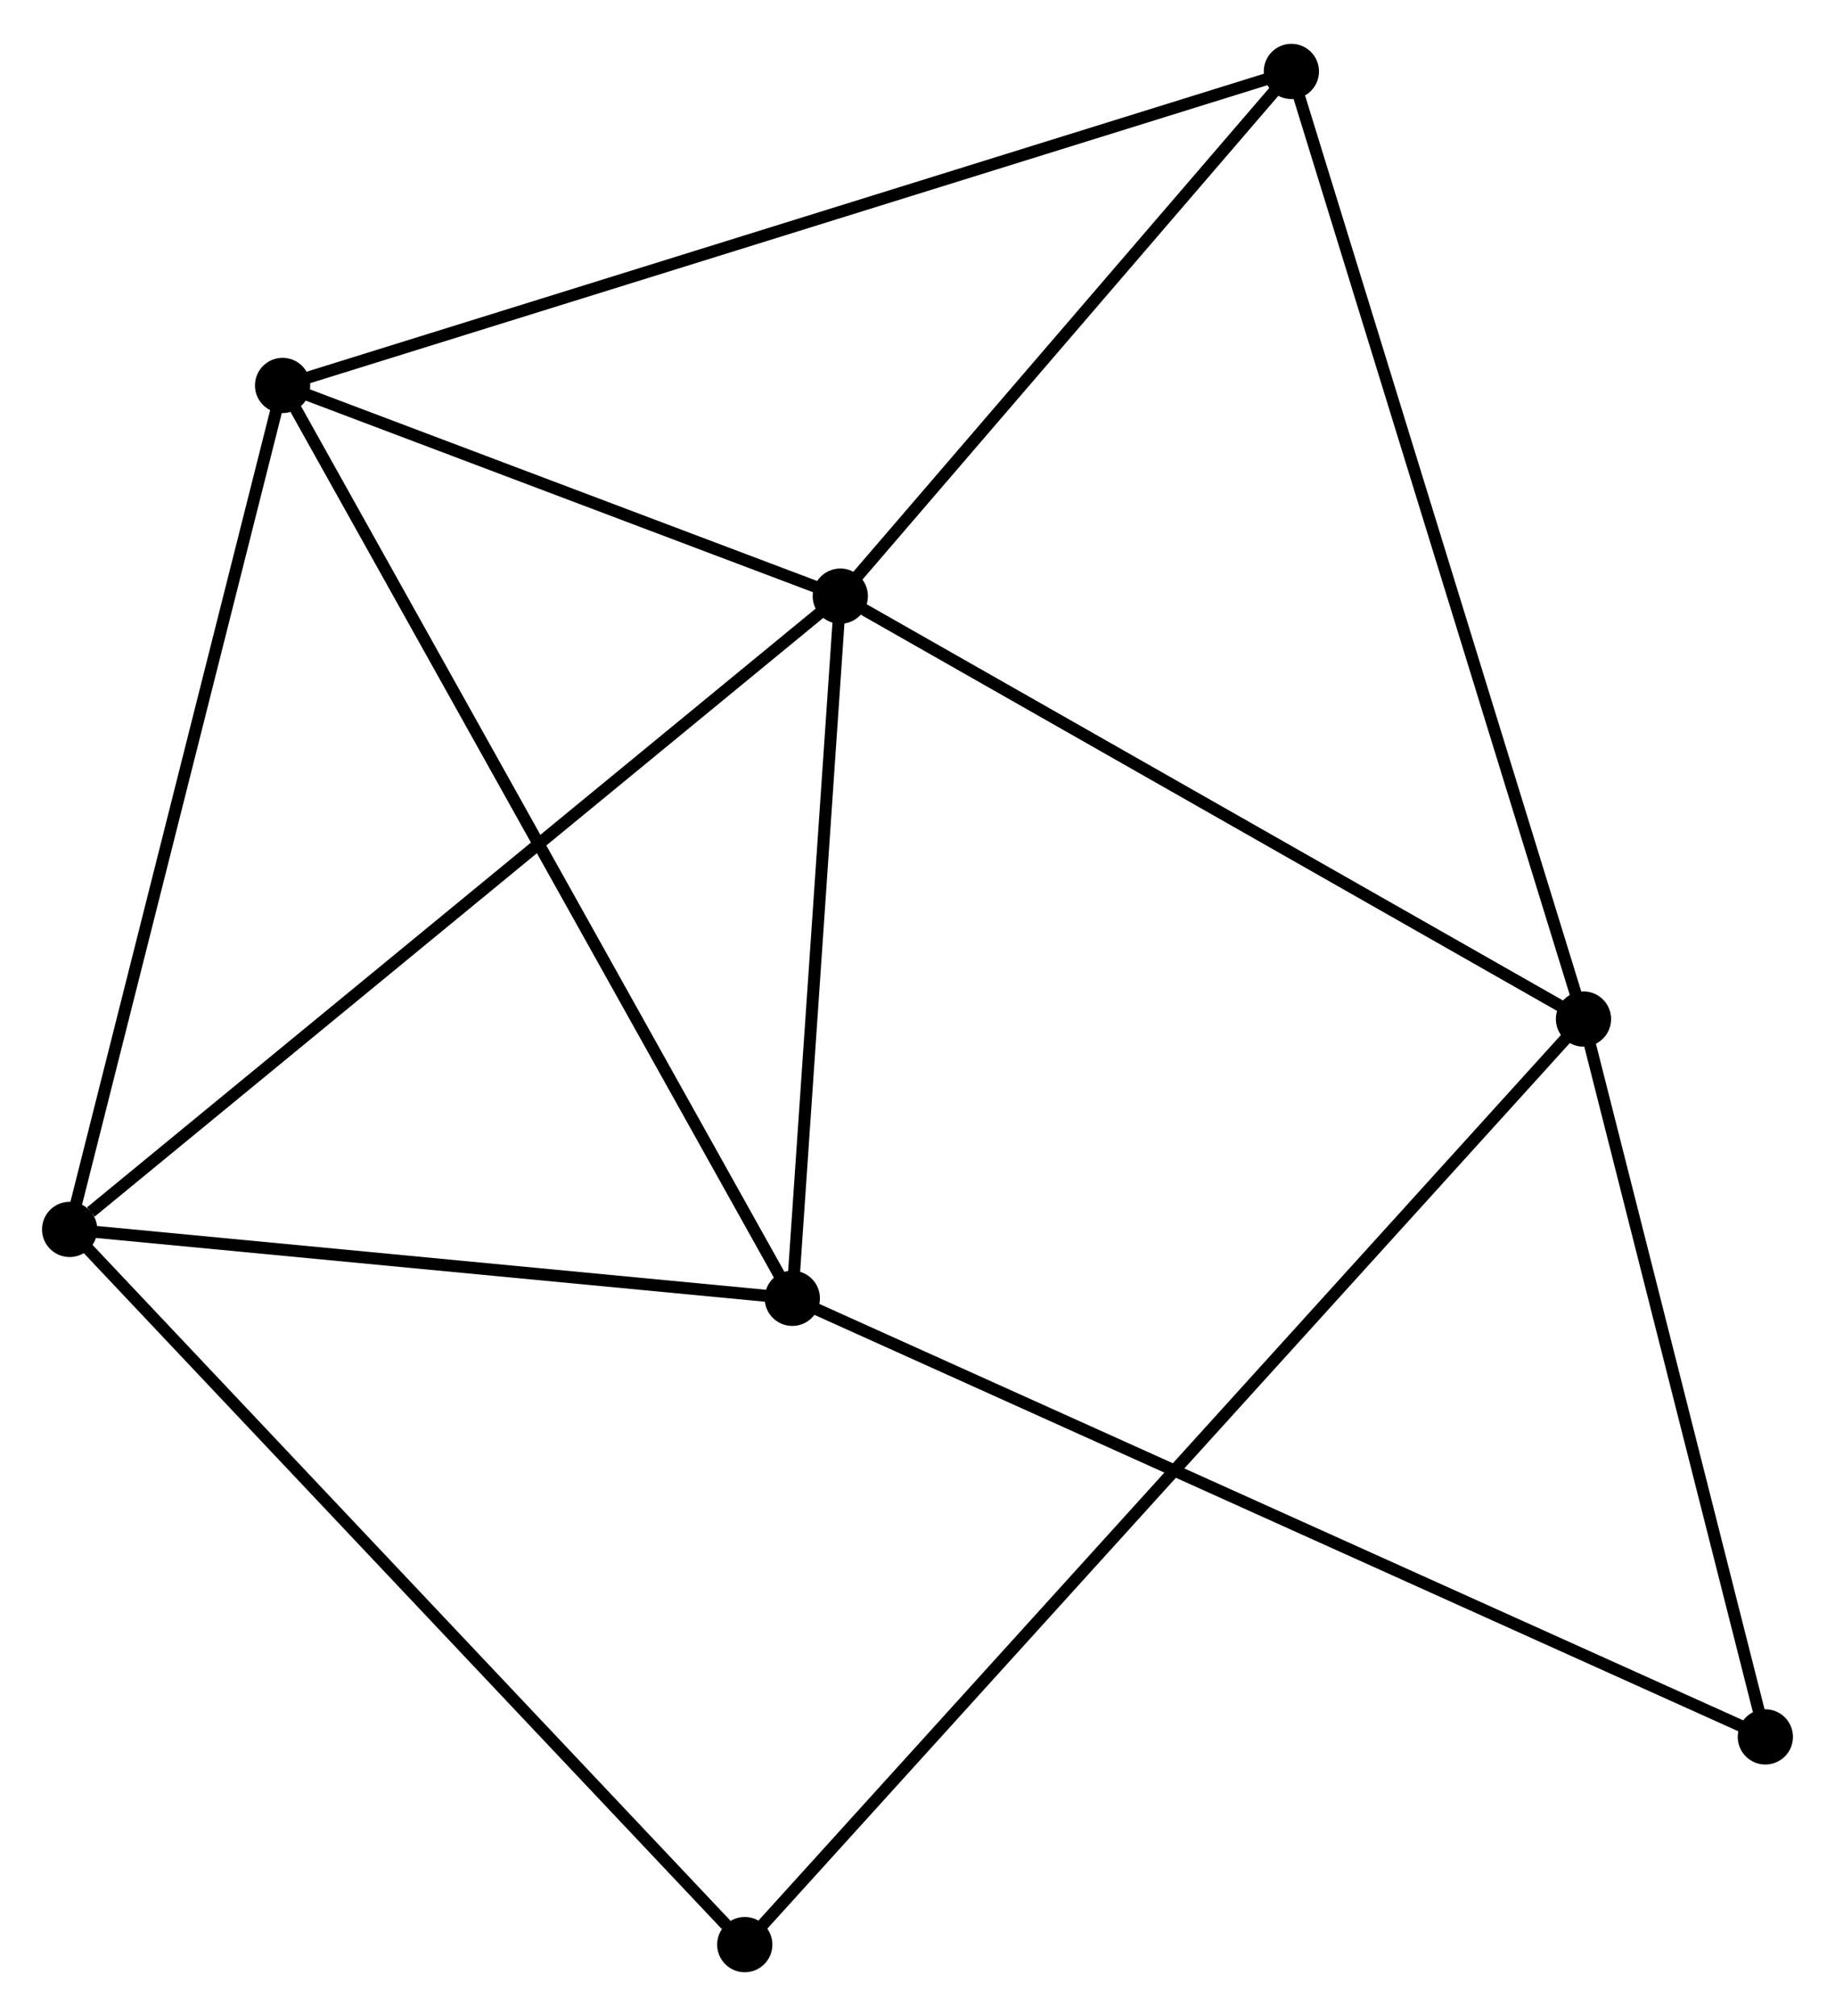 <?xml version="1.0" encoding="UTF-8" standalone="no"?>
<!DOCTYPE svg PUBLIC "-//W3C//DTD SVG 1.1//EN"
 "http://www.w3.org/Graphics/SVG/1.1/DTD/svg11.dtd">
<!-- Generated by graphviz version 2.36.0 (20140111.2315)
 -->
<!-- Title: %3 Pages: 1 -->
<svg width="153pt" height="168pt"
 viewBox="0.00 0.00 152.83 167.52" xmlns="http://www.w3.org/2000/svg" xmlns:xlink="http://www.w3.org/1999/xlink">
<g id="graph0" class="graph" transform="scale(1 1) rotate(0) translate(4 163.519)">
<title>%3</title>
<!-- 0 -->
<g id="node1" class="node"><title>0</title>
<ellipse fill="black" stroke="black" cx="65.985" cy="-114.044" rx="1.8" ry="1.8"/>
</g>
<!-- 1 -->
<g id="node2" class="node"><title>1</title>
<ellipse fill="black" stroke="black" cx="127.882" cy="-78.843" rx="1.8" ry="1.8"/>
</g>
<!-- 0&#45;&#45;1 -->
<g id="edge1" class="edge"><title>0&#45;&#45;1</title>
<path fill="none" stroke="black" d="M67.771,-113.029C76.809,-107.888 117.429,-84.787 126.206,-79.796"/>
</g>
<!-- 2 -->
<g id="node3" class="node"><title>2</title>
<ellipse fill="black" stroke="black" cx="61.988" cy="-55.597" rx="1.8" ry="1.8"/>
</g>
<!-- 0&#45;&#45;2 -->
<g id="edge2" class="edge"><title>0&#45;&#45;2</title>
<path fill="none" stroke="black" d="M65.852,-112.1C65.245,-103.226 62.742,-66.621 62.125,-57.609"/>
</g>
<!-- 3 -->
<g id="node4" class="node"><title>3</title>
<ellipse fill="black" stroke="black" cx="19.535" cy="-131.581" rx="1.8" ry="1.8"/>
</g>
<!-- 0&#45;&#45;3 -->
<g id="edge3" class="edge"><title>0&#45;&#45;3</title>
<path fill="none" stroke="black" d="M63.989,-114.798C56.349,-117.682 29.01,-128.004 21.472,-130.85"/>
</g>
<!-- 4 -->
<g id="node5" class="node"><title>4</title>
<ellipse fill="black" stroke="black" cx="1.8" cy="-61.332" rx="1.8" ry="1.8"/>
</g>
<!-- 0&#45;&#45;4 -->
<g id="edge4" class="edge"><title>0&#45;&#45;4</title>
<path fill="none" stroke="black" d="M64.398,-112.741C55.596,-105.512 12.819,-70.382 3.567,-62.783"/>
</g>
<!-- 5 -->
<g id="node6" class="node"><title>5</title>
<ellipse fill="black" stroke="black" cx="103.554" cy="-157.719" rx="1.8" ry="1.8"/>
</g>
<!-- 0&#45;&#45;5 -->
<g id="edge5" class="edge"><title>0&#45;&#45;5</title>
<path fill="none" stroke="black" d="M67.235,-115.497C72.939,-122.128 96.467,-149.481 102.26,-156.216"/>
</g>
<!-- 1&#45;&#45;5 -->
<g id="edge6" class="edge"><title>1&#45;&#45;5</title>
<path fill="none" stroke="black" d="M127.28,-80.792C123.915,-91.705 107.445,-145.104 104.134,-155.838"/>
</g>
<!-- 6 -->
<g id="node7" class="node"><title>6</title>
<ellipse fill="black" stroke="black" cx="58.028" cy="-1.8" rx="1.8" ry="1.8"/>
</g>
<!-- 1&#45;&#45;6 -->
<g id="edge7" class="edge"><title>1&#45;&#45;6</title>
<path fill="none" stroke="black" d="M126.669,-77.505C118.263,-68.234 68.719,-13.591 59.503,-3.427"/>
</g>
<!-- 7 -->
<g id="node8" class="node"><title>7</title>
<ellipse fill="black" stroke="black" cx="143.029" cy="-19.09" rx="1.8" ry="1.8"/>
</g>
<!-- 1&#45;&#45;7 -->
<g id="edge8" class="edge"><title>1&#45;&#45;7</title>
<path fill="none" stroke="black" d="M128.386,-76.855C130.686,-67.782 140.172,-30.36 142.508,-21.147"/>
</g>
<!-- 2&#45;&#45;3 -->
<g id="edge9" class="edge"><title>2&#45;&#45;3</title>
<path fill="none" stroke="black" d="M61.101,-57.184C55.576,-67.073 25.927,-120.14 20.417,-130.003"/>
</g>
<!-- 2&#45;&#45;4 -->
<g id="edge10" class="edge"><title>2&#45;&#45;4</title>
<path fill="none" stroke="black" d="M59.985,-55.788C50.847,-56.658 13.153,-60.25 3.872,-61.135"/>
</g>
<!-- 2&#45;&#45;7 -->
<g id="edge11" class="edge"><title>2&#45;&#45;7</title>
<path fill="none" stroke="black" d="M63.68,-54.834C74.227,-50.083 130.826,-24.587 141.346,-19.848"/>
</g>
<!-- 3&#45;&#45;4 -->
<g id="edge12" class="edge"><title>3&#45;&#45;4</title>
<path fill="none" stroke="black" d="M19.023,-129.555C16.433,-119.296 4.795,-73.196 2.28,-63.234"/>
</g>
<!-- 3&#45;&#45;5 -->
<g id="edge13" class="edge"><title>3&#45;&#45;5</title>
<path fill="none" stroke="black" d="M21.29,-132.127C32.224,-135.529 90.902,-153.784 101.808,-157.176"/>
</g>
<!-- 4&#45;&#45;6 -->
<g id="edge14" class="edge"><title>4&#45;&#45;6</title>
<path fill="none" stroke="black" d="M3.19,-59.861C10.902,-51.696 48.375,-12.02 56.48,-3.439"/>
</g>
</g>
</svg>
